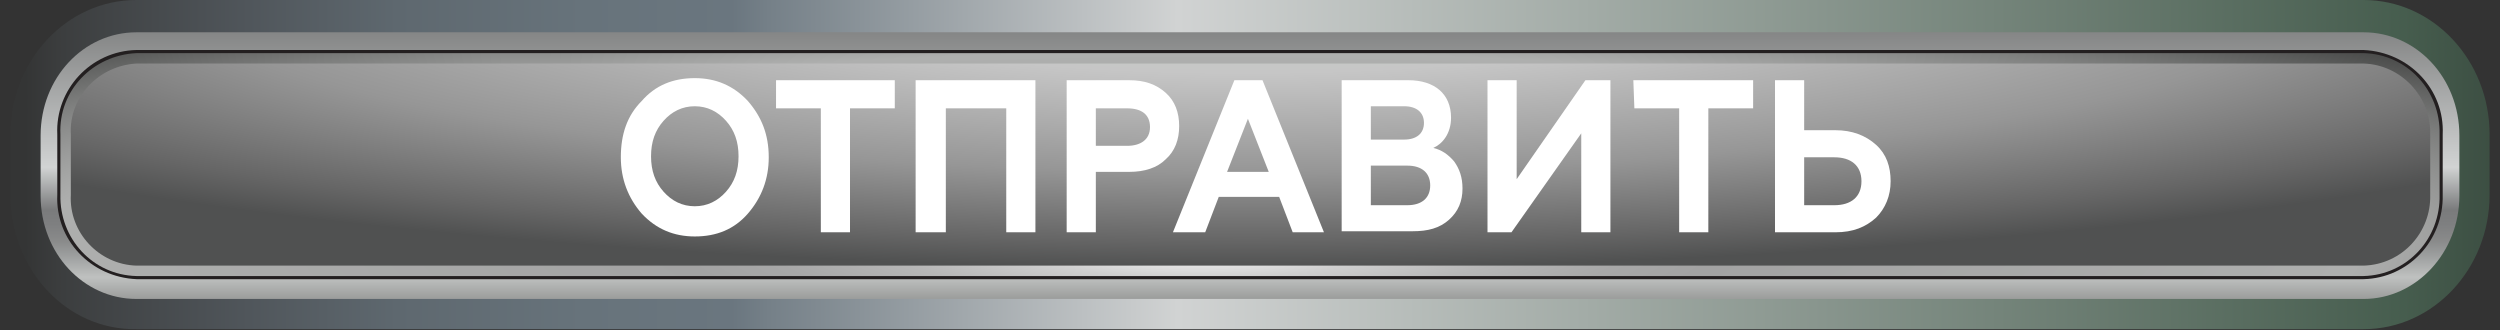 <?xml version="1.0" encoding="utf-8"?>
<!-- Generator: Adobe Illustrator 23.1.1, SVG Export Plug-In . SVG Version: 6.00 Build 0)  -->
<svg version="1.1" id="Layer_1" xmlns="http://www.w3.org/2000/svg" xmlns:xlink="http://www.w3.org/1999/xlink" x="0px" y="0px"
	 viewBox="0 0 240 31.7" style="enable-background:new 0 0 240 31.7;" xml:space="preserve">
<rect x="0" y="0" width="240" height="31.7" fill="#333333" stroke="none"/>
<style type="text/css">
	.st0{fill:url(#SVGID_1_);}
	.st1{fill:url(#SVGID_2_);}
	.st2{fill:#231F20;}
	.st3{fill:url(#SVGID_3_);}
	.st4{fill:url(#SVGID_4_);}
	.st5{enable-background:new    ;}
	.st6{fill:#FFFFFF;}
</style>
<title>otpravit_03</title>
<g>
	<g id="otpravit_03">
		<g id="Layer_6">
			
				<linearGradient id="SVGID_1_" gradientUnits="userSpaceOnUse" x1="124.399" y1="-2479.404" x2="-251.255" y2="-2479.404" gradientTransform="matrix(0.95 0 0 -0.15 173.32 -356.11)">
				<stop  offset="1.000000e-02" style="stop-color:#231F20"/>
				<stop  offset="6.000000e-02" style="stop-color:#191919"/>
				<stop  offset="0.17" style="stop-color:#465D4E"/>
				<stop  offset="0.5" style="stop-color:#D1D3D3"/>
				<stop  offset="0.61" style="stop-color:#758088"/>
				<stop  offset="0.62" style="stop-color:#6A767F"/>
				<stop  offset="0.66" style="stop-color:#67737B"/>
				<stop  offset="0.71" style="stop-color:#5E686F"/>
				<stop  offset="0.75" style="stop-color:#50565B"/>
				<stop  offset="0.8" style="stop-color:#3C3E3F"/>
				<stop  offset="0.81" style="stop-color:#343535"/>
				<stop  offset="1" style="stop-color:#231F20"/>
			</linearGradient>
			<path class="st0" d="M13.1,0h213.8c6.7,0,12.1,5.8,12.1,12.9v5.8c0,7.1-5.4,12.9-12.1,12.9H13.1C6.4,31.7,1,25.9,1,18.7v-5.8
				C1,5.8,6.4,0,13.1,0z"/>
			
				<linearGradient id="SVGID_2_" gradientUnits="userSpaceOnUse" x1="-56.126" y1="-2367.867" x2="-56.126" y2="-2594.467" gradientTransform="matrix(0.95 0 0 -0.15 173.32 -356.11)">
				<stop  offset="1.000000e-02" style="stop-color:#C0C4C2"/>
				<stop  offset="7.000000e-02" style="stop-color:#7B7C7C"/>
				<stop  offset="0.5" style="stop-color:#D1D3D3"/>
				<stop  offset="0.62" style="stop-color:#7A7B7C"/>
				<stop  offset="0.66" style="stop-color:#7E7F80"/>
				<stop  offset="0.71" style="stop-color:#8A8B8B"/>
				<stop  offset="0.75" style="stop-color:#9D9F9F"/>
				<stop  offset="0.8" style="stop-color:#B9BBBA"/>
				<stop  offset="0.81" style="stop-color:#BFC1C0"/>
				<stop  offset="1" style="stop-color:#50514F"/>
			</linearGradient>
			<path class="st1" d="M13.1,3.1h213.8c5.1,0,9.2,4.4,9.2,9.9v5.8c0,5.4-4.1,9.9-9.2,9.9H13.1c-5.1,0-9.2-4.4-9.2-9.9V13
				C3.9,7.5,8,3.1,13.1,3.1z"/>
			<path class="st2" d="M13.1,4.8h213.8c4.4,0.2,7.8,3.8,7.6,8.1v5.8c0.1,4.4-3.3,8-7.6,8.1H13.1c-4.4-0.2-7.8-3.8-7.6-8.1v-5.8
				C5.3,8.6,8.7,4.9,13.1,4.8z"/>
			
				<radialGradient id="SVGID_3_" cx="-61.329" cy="-2541.9" r="180.776" gradientTransform="matrix(0.95 0 0 -0.16 173.32 -382.9)" gradientUnits="userSpaceOnUse">
				<stop  offset="0" style="stop-color:#FFFFFF"/>
				<stop  offset="3.000000e-02" style="stop-color:#F1F1F1"/>
				<stop  offset="0.1" style="stop-color:#CFCFCF"/>
				<stop  offset="0.17" style="stop-color:#B7B7B7"/>
				<stop  offset="0.24" style="stop-color:#A8A8A8"/>
				<stop  offset="0.29" style="stop-color:#A3A3A3"/>
				<stop  offset="0.65" style="stop-color:#AEAFAE"/>
				<stop  offset="0.79" style="stop-color:#7D7E7D"/>
				<stop  offset="1" style="stop-color:#2C2D2C"/>
			</radialGradient>
			<path class="st3" d="M13.1,5.1h213.8c4.2,0.1,7.4,3.6,7.3,7.8v5.8c0.1,4.2-3.1,7.7-7.3,7.8H13.1c-4.2-0.1-7.4-3.6-7.3-7.8v-5.8
				C5.6,8.7,8.9,5.3,13.1,5.1z"/>
			
				<radialGradient id="SVGID_4_" cx="-56.422" cy="-2388.92" r="165.122" gradientTransform="matrix(0.95 0 0 -0.16 173.32 -382.9)" gradientUnits="userSpaceOnUse">
				<stop  offset="0" style="stop-color:#BDE5CF"/>
				<stop  offset="7.000000e-02" style="stop-color:#C0DACC"/>
				<stop  offset="0.19" style="stop-color:#C5CBC7"/>
				<stop  offset="0.29" style="stop-color:#C6C6C6"/>
				<stop  offset="0.65" style="stop-color:#969696"/>
				<stop  offset="0.9" style="stop-color:#666666"/>
				<stop  offset="1" style="stop-color:#505151"/>
			</radialGradient>
			<path class="st4" d="M13.1,6.1h213.8c3.6,0.1,6.5,3.2,6.4,6.8v5.8c0.1,3.6-2.7,6.7-6.4,6.8H13.1c-3.6-0.1-6.5-3.2-6.3-6.8v-5.8
				C6.6,9.3,9.5,6.3,13.1,6.1z"/>
			<g>
				<g class="st5">
					<path class="st6" d="M61.6,9.7c1.3-1.5,3-2.2,5.1-2.2c2,0,3.7,0.7,5.1,2.2c1.3,1.5,2,3.2,2,5.4c0,2.1-0.7,3.9-2,5.4
						c-1.3,1.5-3,2.2-5.1,2.2c-2,0-3.7-0.7-5.1-2.2c-1.3-1.5-2-3.3-2-5.4C59.6,12.9,60.2,11.1,61.6,9.7z M66.7,19.8
						c1.2,0,2.2-0.5,3-1.4s1.2-2,1.2-3.4s-0.4-2.5-1.2-3.4c-0.8-0.9-1.8-1.4-3-1.4c-1.2,0-2.2,0.5-3,1.4c-0.8,0.9-1.2,2-1.2,3.4
						s0.4,2.5,1.2,3.4S65.5,19.8,66.7,19.8z"/>
				</g>
				<g class="st5">
					<path class="st6" d="M74.4,7.7h11.5v2.7h-4.3v11.9h-2.8V10.4h-4.3V7.7z"/>
					<path class="st6" d="M87.9,22.3V7.7h11.5v14.6h-2.8V10.4h-5.8v11.9H87.9z"/>
				</g>
				<g class="st5">
					<path class="st6" d="M102.4,22.3V7.7h6c1.5,0,2.6,0.4,3.5,1.2c0.9,0.8,1.3,1.9,1.3,3.2s-0.4,2.4-1.3,3.2
						c-0.8,0.8-2,1.2-3.5,1.2h-3.2v5.8H102.4z M105.2,14h3c1.3,0,2.2-0.6,2.2-1.8c0-1.2-0.8-1.8-2.2-1.8h-3V14z"/>
				</g>
				<g class="st5">
					<path class="st6" d="M112.6,22.3l5.9-14.6h2.7l5.9,14.6h-3l-1.3-3.4H117l-1.3,3.4H112.6z M117.8,16.5h4l-2-5.1L117.8,16.5z"/>
					<path class="st6" d="M128.8,22.3V7.7h6.4c2.5,0,4.1,1.3,4.1,3.6c0,1.5-0.8,2.5-1.7,2.9c0.8,0.2,1.4,0.6,2,1.3
						c0.5,0.7,0.8,1.5,0.8,2.6c0,1.2-0.4,2.2-1.3,3c-0.9,0.8-2,1.1-3.5,1.1h-6.8V22.3z M131.6,13.4h3.2c1.2,0,1.9-0.6,1.9-1.6
						s-0.7-1.6-1.9-1.6h-3.2V13.4z M131.6,19.7h3.5c1.4,0,2.2-0.7,2.2-1.9c0-1.2-0.8-1.9-2.2-1.9h-3.5V19.7z"/>
					<path class="st6" d="M142.8,22.3V7.7h2.8v9.5l6.6-9.5h2.4v14.6h-2.8v-9.5l-6.7,9.5C145.1,22.3,142.8,22.3,142.8,22.3z"/>
					<path class="st6" d="M156.8,7.7h11.5v2.7H164v11.9h-2.8V10.4h-4.3L156.8,7.7L156.8,7.7z"/>
					<path class="st6" d="M170.4,22.3V7.7h2.8v4.8h3c1.6,0,2.9,0.5,3.9,1.4s1.4,2.1,1.4,3.5s-0.5,2.6-1.4,3.5
						c-1,0.9-2.2,1.4-3.9,1.4H170.4z M173.2,19.7h2.9c1.6,0,2.6-0.8,2.6-2.3s-1-2.3-2.6-2.3h-2.9V19.7z"/>
				</g>
			</g>
		</g>
	</g>
</g>
</svg>
